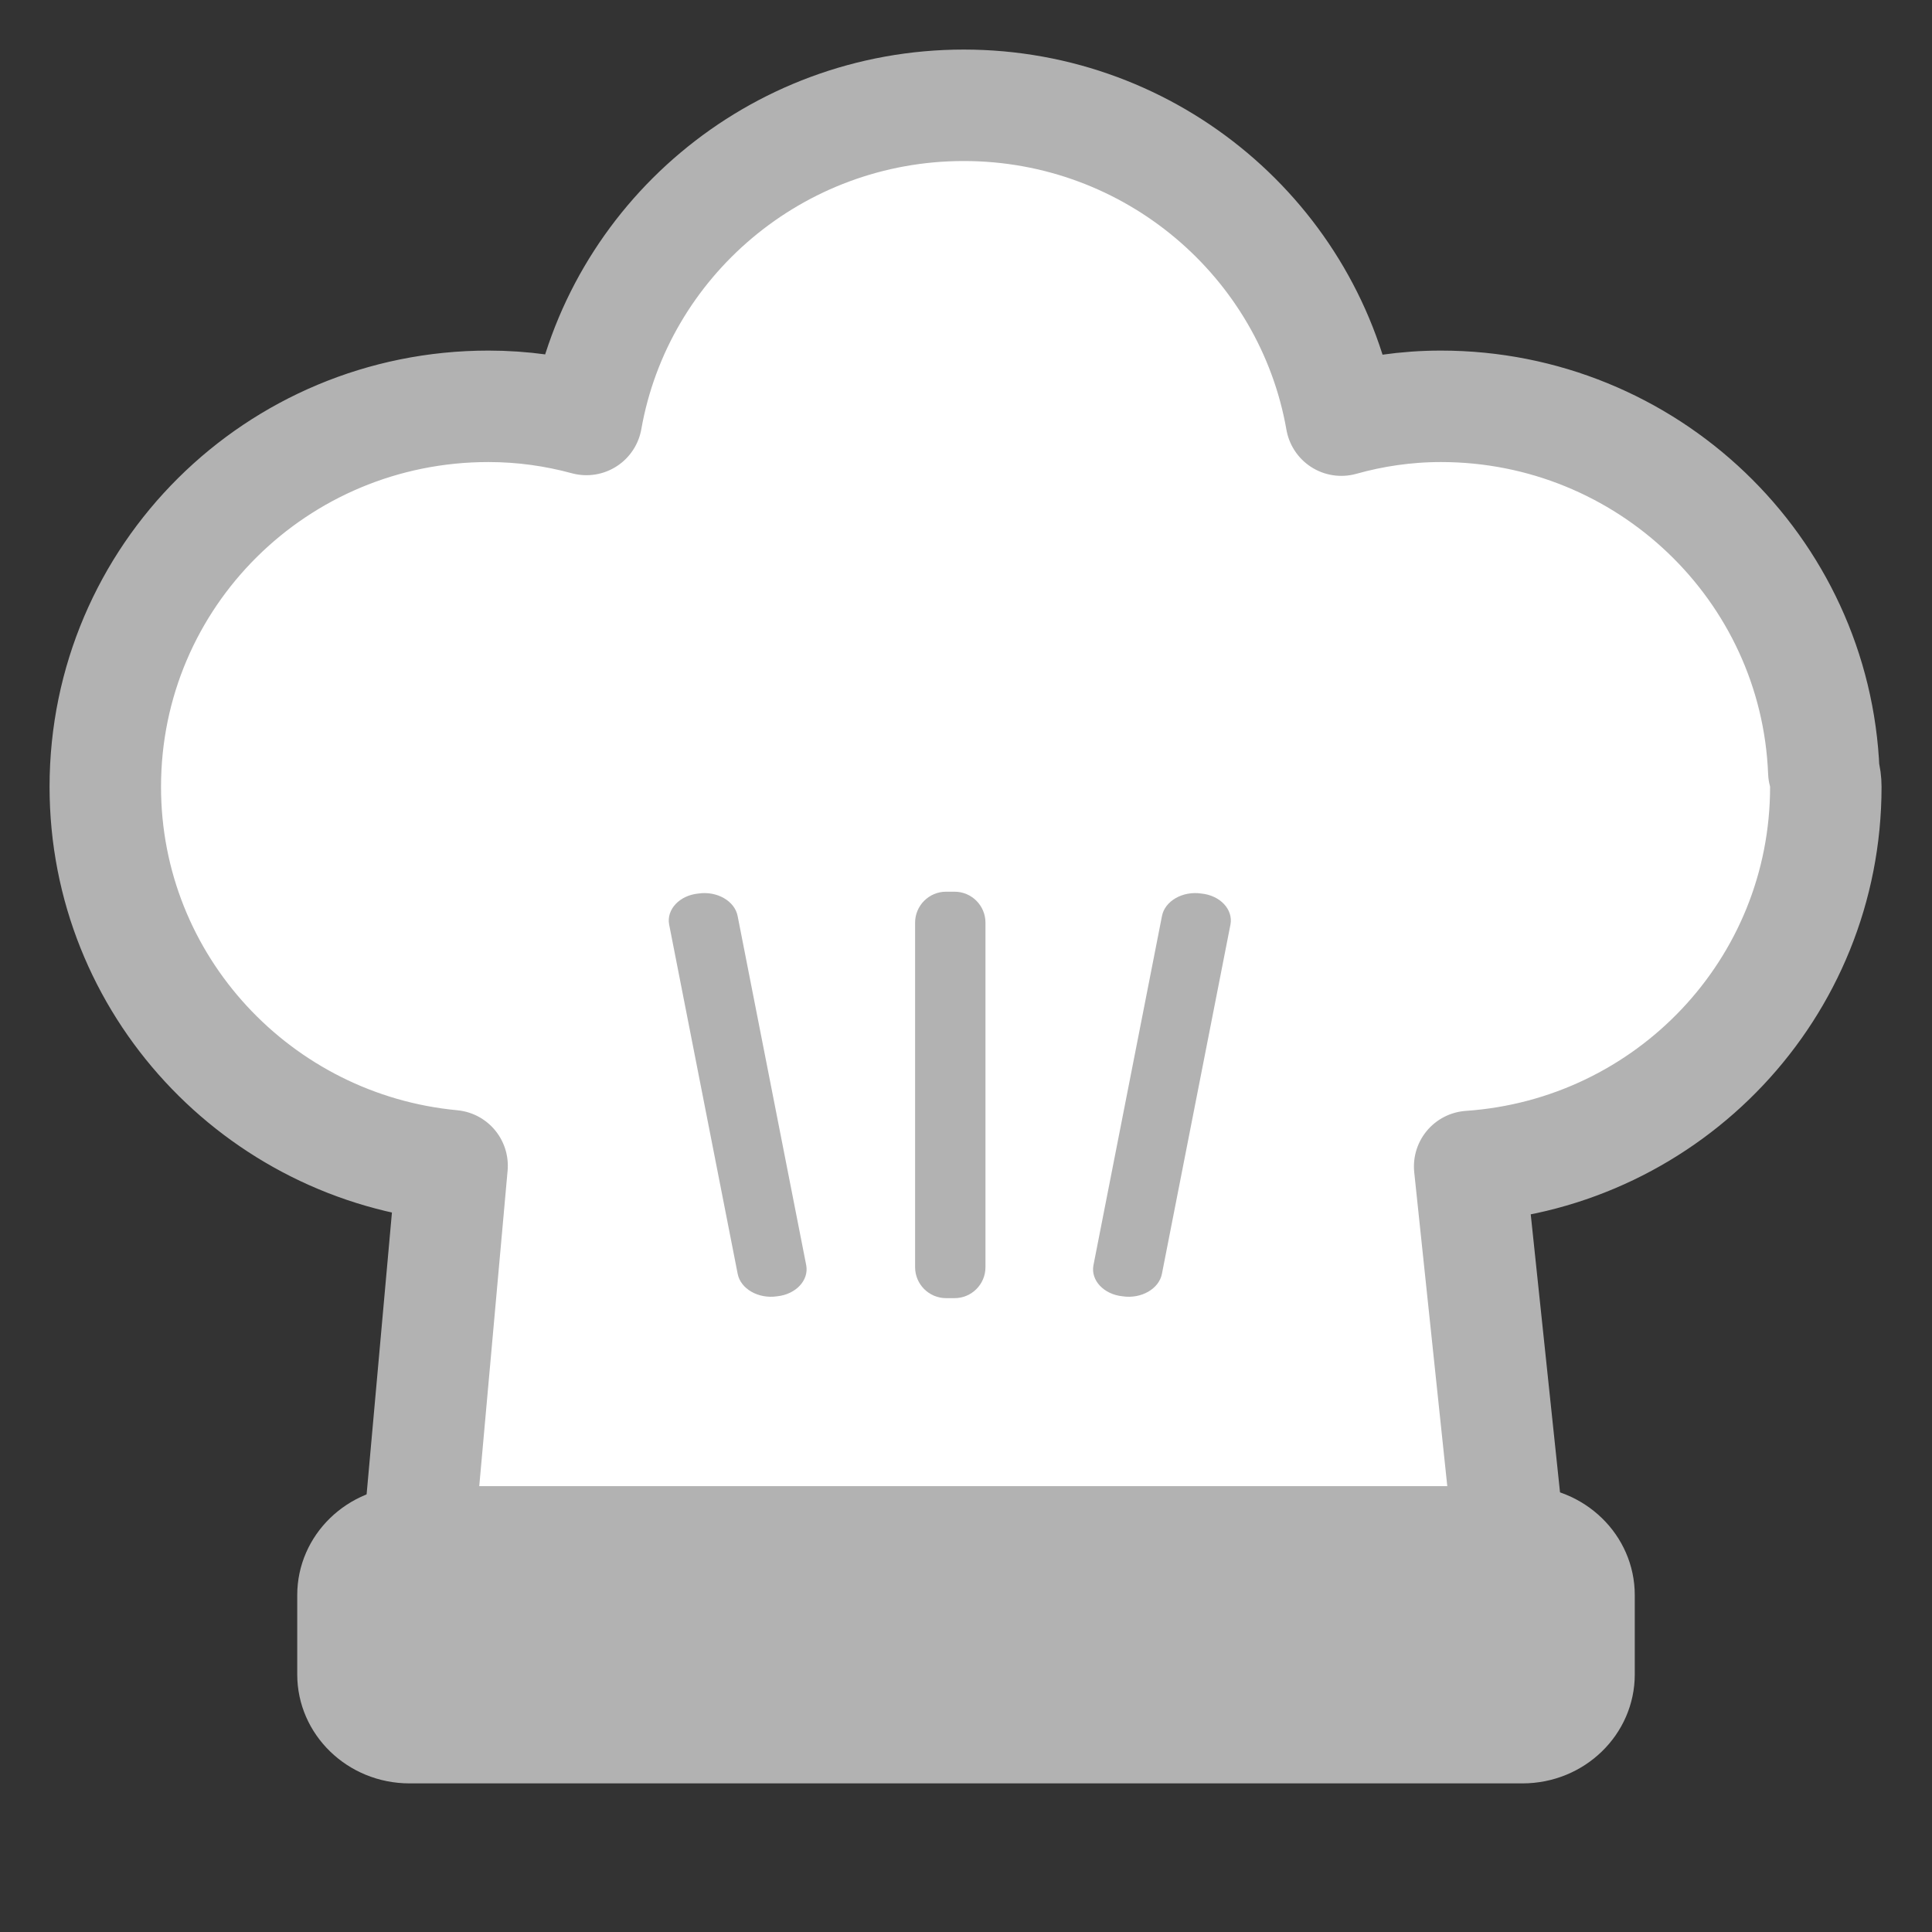<svg width="26" height="26" viewBox="0 0 26 26" fill="none" xmlns="http://www.w3.org/2000/svg">
<rect x="0" y="0" width="26" height="26" fill="#333333" stroke="none"/>
<path d="M23.798 10.589C23.798 8.173 21.819 6.218 19.391 6.218C18.645 6.218 17.957 6.419 17.353 6.739C17.353 6.668 17.377 6.609 17.377 6.538C17.377 4.121 15.399 2.167 12.97 2.167C10.542 2.167 8.563 4.121 8.563 6.538C8.563 6.597 8.575 6.656 8.587 6.715C7.983 6.407 7.308 6.218 6.573 6.218C4.133 6.218 2.167 8.173 2.167 10.589C2.167 13.006 4.145 14.96 6.573 14.96C6.692 14.96 6.798 14.937 6.905 14.925L6.301 21.654H19.652L18.941 14.913C19.095 14.925 19.249 14.96 19.415 14.96C21.855 14.96 23.821 13.006 23.821 10.589H23.798Z" fill="white"/>
<path d="M19.214 20.41H6.764C6.07 20.41 5.508 20.972 5.508 21.665V22.578C5.508 23.271 6.07 23.833 6.764 23.833H19.214C19.907 23.833 20.47 23.271 20.47 22.578V21.665C20.47 20.972 19.907 20.41 19.214 20.41Z" fill="#B2B2B2"/>
<path d="M13.041 14.297H12.935C12.719 14.297 12.544 14.472 12.544 14.688V19.035C12.544 19.251 12.719 19.426 12.935 19.426H13.041C13.257 19.426 13.432 19.251 13.432 19.035V14.688C13.432 14.472 13.257 14.297 13.041 14.297Z" fill="#B2B2B2"/>
<path d="M15.162 19.403C14.925 19.379 14.759 19.201 14.795 19.012L15.66 14.605C15.695 14.416 15.92 14.285 16.157 14.321C16.394 14.345 16.56 14.522 16.524 14.712L15.66 19.119C15.624 19.308 15.399 19.438 15.162 19.403Z" fill="#B2B2B2"/>
<path d="M10.803 19.403C11.04 19.379 11.205 19.201 11.17 19.012L10.305 14.605C10.27 14.416 10.044 14.285 9.808 14.321C9.571 14.345 9.405 14.522 9.44 14.712L10.305 19.119C10.341 19.308 10.566 19.438 10.803 19.403Z" fill="#B2B2B2"/>
<path d="M20.397 21.575L19.778 15.698C22.457 15.514 24.571 13.304 24.571 10.589C24.571 10.519 24.562 10.451 24.544 10.387C24.436 7.644 22.159 5.468 19.391 5.468C18.921 5.468 18.472 5.536 18.051 5.654C17.628 3.241 15.505 1.417 12.97 1.417C10.439 1.417 8.318 3.236 7.892 5.645C7.476 5.532 7.035 5.468 6.573 5.468C3.724 5.468 1.417 7.753 1.417 10.589C1.417 13.261 3.475 15.443 6.084 15.688L5.554 21.587C5.535 21.796 5.605 22.004 5.747 22.16C5.889 22.315 6.09 22.404 6.301 22.404H19.652C19.864 22.404 20.067 22.313 20.209 22.155C20.351 21.997 20.42 21.786 20.397 21.575Z" fill="white" stroke="#B2B2B2" stroke-width="1.5" stroke-linejoin="round"/>
<path d="M20.489 20H5.511C4.676 20 4 20.657 4 21.467V22.533C4 23.343 4.676 24 5.511 24H20.489C21.324 24 22 23.343 22 22.533V21.467C22 20.657 21.324 20 20.489 20Z" fill="#B2B2B2"/>
<path d="M12.845 12H12.732C12.502 12 12.315 12.187 12.315 12.417V17.053C12.315 17.283 12.502 17.47 12.732 17.47H12.845C13.076 17.47 13.262 17.283 13.262 17.053V12.417C13.262 12.187 13.076 12 12.845 12Z" fill="#B2B2B2"/>
<path d="M15.107 17.445C14.854 17.419 14.677 17.23 14.715 17.028L15.637 12.329C15.675 12.126 15.915 11.987 16.168 12.025C16.421 12.05 16.597 12.24 16.559 12.442L15.637 17.141C15.599 17.344 15.359 17.483 15.107 17.445Z" fill="#B2B2B2"/>
<path d="M10.458 17.445C10.71 17.419 10.887 17.23 10.85 17.028L9.927 12.329C9.889 12.126 9.649 11.987 9.397 12.025C9.144 12.05 8.967 12.24 9.005 12.442L9.927 17.141C9.965 17.344 10.205 17.483 10.458 17.445Z" fill="#B2B2B2"/>
</svg>
